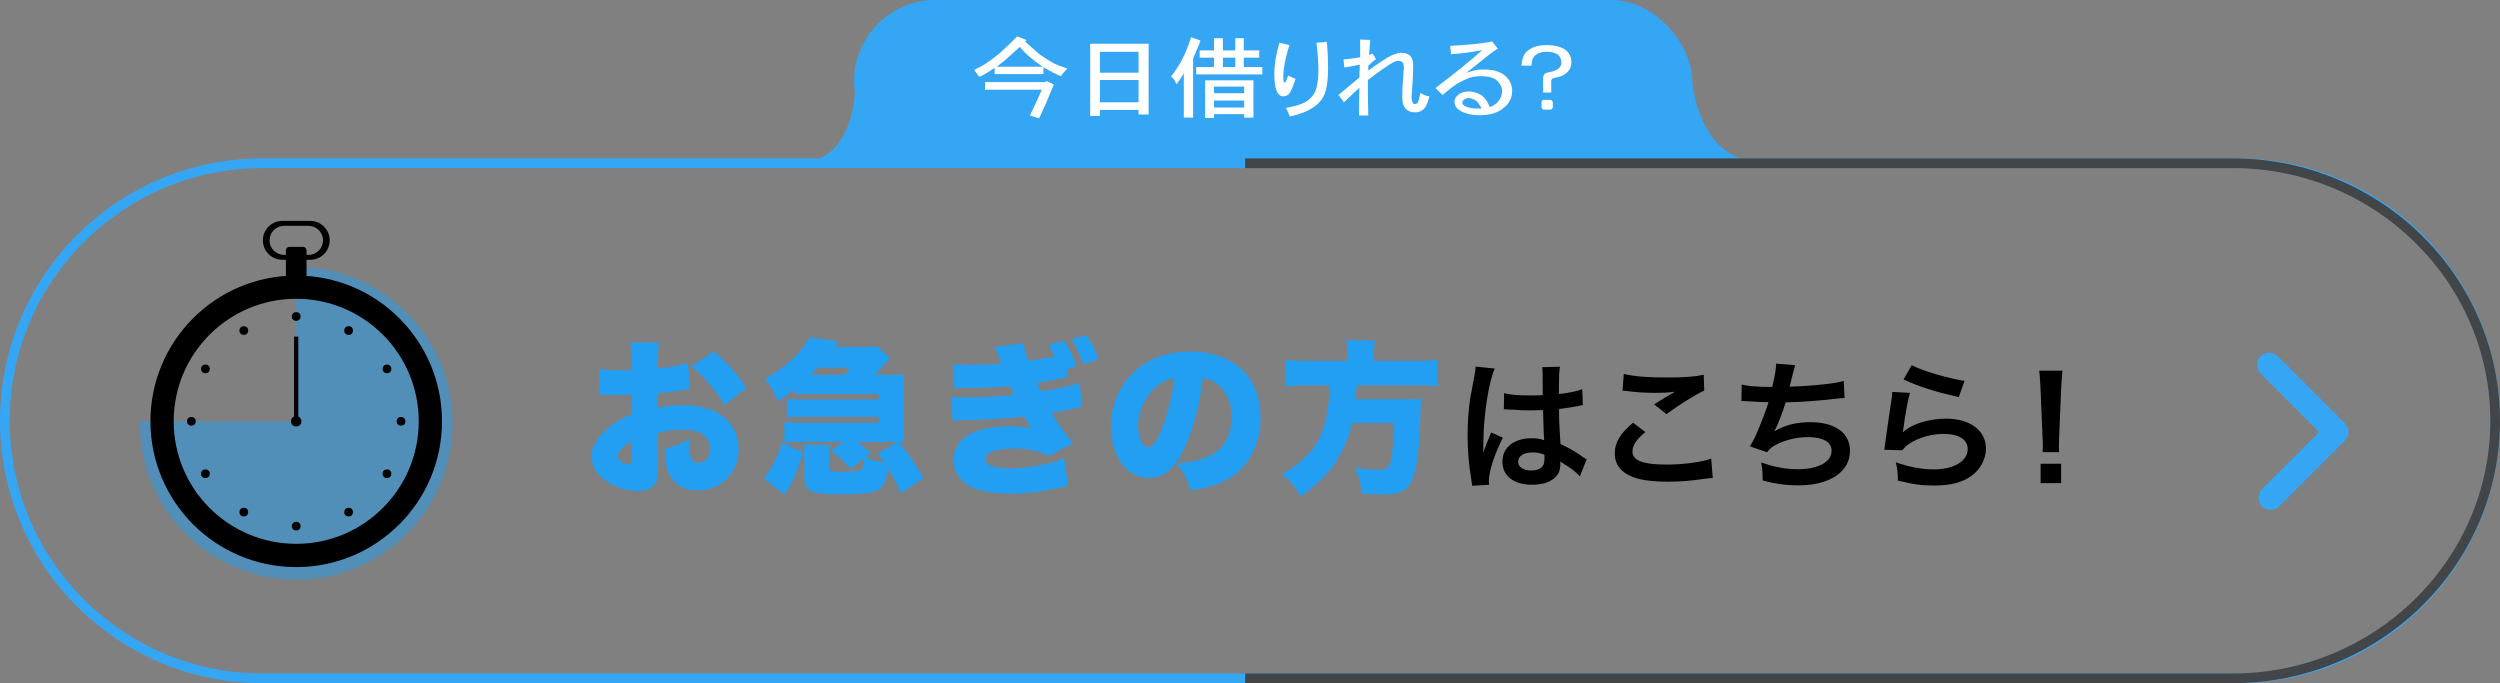 <?xml version="1.0" encoding="UTF-8"?><svg id="Layer_2" xmlns="http://www.w3.org/2000/svg" viewBox="0 0 1029 281.19"><rect x="0" y="0" width="1029" height="281.19" fill="#808080" stroke="none"/><defs><style>.cls-1{fill:#fff;}.cls-2,.cls-3{fill:#229ef2;}.cls-4{fill:#434648;}.cls-5{fill:#35a6f3;}.cls-3{opacity:.5;}</style></defs><g id="Layer_1-2"><g><path class="cls-5" d="M696.53,33.5s2.13,33.69,30.3,33.69-75.15,0-75.15,0l44.85-33.69Z"/><rect class="cls-5" x="351.53" y="0" width="345" height="67" rx="33.5" ry="33.5"/><path class="cls-5" d="M921,65.19H108C48.35,65.19,0,113.54,0,173.19H0c0,59.65,48.35,108,108,108H921c59.65,0,108-48.35,108-108h0c0-59.65-48.35-108-108-108Zm0,212H108c-57.35,0-104-46.65-104-104S50.65,69.19,108,69.19H921c57.35,0,104,46.65,104,104s-46.65,104-104,104Z"/><path class="cls-4" d="M919,281.19h-406.5v-4h406.5c58.45,0,106-46.65,106-104s-47.55-104-106-104h-406.5v-4h406.5c60.65,0,110,48.45,110,108s-49.35,108-110,108Z"/><g><path class="cls-2" d="M283.66,160.16c-1.02,.14-1.23,.14-2.6,.41-2.66,.48-6.97,1.02-10.31,1.36v6c3.96-.89,6.35-1.16,9.97-1.16,8.4,0,14.69,2.12,18.65,6.21,3.01,3.07,4.65,7.36,4.65,12.07,0,9.62-7.31,16.84-17.01,16.84-8.47,0-13.39-5.66-13.39-15.48v-1.7c4.99-1.43,6.63-2.11,10.38-4.16-.07,1.43-.14,2.18-.14,3.61,0,2.11,.14,3.27,.55,4.3,.48,1.23,1.64,2.05,3.01,2.05,2.94,0,4.92-2.39,4.92-5.86,0-2.32-1.23-4.57-3.35-6-1.84-1.16-4.51-1.77-8.13-1.77-3.35,0-6.15,.34-10.04,1.36l.07,12.07v1.77c0,4.16-.27,5.66-1.3,7.09-1.3,1.91-3.89,3-6.97,3-5.06,0-10.86-2.11-14.76-5.39-2.8-2.39-4.44-5.59-4.44-8.86,0-3.68,2.25-7.71,6.35-11.32,2.73-2.39,5.6-4.09,10.18-6.07v-8.05l-5.19,.14-6.63-.14c-.21,0-.82,0-1.43,.07l-.14-10.71c2.19,.41,4.99,.61,9.36,.61h2.6q.96-.07,1.37-.07v-2.18c0-5.11-.07-6.68-.48-9.21h11.82c-.34,2.46-.41,4.02-.41,8.52v2.18c4.65-.48,8.88-1.29,12.5-2.32l.34,10.78Zm-23.71,21.62c-3.21,1.5-5.67,4.16-5.67,6.07,0,.82,.48,1.5,1.5,2.18,.96,.61,2.25,1.09,3.07,1.09,.89,0,1.09-.48,1.09-2.73v-6.61Zm38.19-15c-3.48-6.07-7.38-10.71-13.46-16.02l9.02-6.07c5.81,4.71,10.04,9.48,13.46,15.07l-9.02,7.02Z"/><path class="cls-2" d="M314.4,196.98c1.98-2.66,2.8-3.82,4.17-6.55,1.71-3.21,2.32-4.84,3.21-8.25l8.74,4.02c-2.39,8.25-3.96,11.8-7.58,17.39l-8.54-6.62Zm53.63-42.69c1.78,0,3.01-.07,4.17-.21-.07,.89-.14,1.98-.14,3.89v20.25c0,1.71,.07,3,.14,3.89-.34,0-.61-.07-.75-.07-.96-.07-1.09-.07-1.57-.07,4.51,5.52,6.28,8.05,10.25,14.73l-9.22,6.41c-2.05-4.5-3.21-6.61-5.46-10.43-1.3,9.75-3.21,10.77-19.67,10.77-12.36,0-14.69-1.16-14.69-7.36v-7.91c0-2.25-.07-3.54-.34-4.98h10.73c-.21,.95-.27,2.11-.27,4.98v4.02c0,1.77,.55,1.98,4.85,1.98,6.01,0,7.72-.21,8.54-.96,.55-.54,.96-2.11,1.09-4.57l-5.6,4.43c-2.32-2.79-4.17-4.5-7.99-7.64l5.12-3.55h-17.62c-2.6,0-4.51,.07-6.76,.21v-8.39c1.84,.2,3.28,.27,6.76,.27h32.11v-2.39h-31.08c-2.53,0-4.17,.07-6.76,.21v-7.64c2.32,.27,2.87,.27,6.76,.27h31.08v-2.25h-29.99c-1.5,0-2.87,.07-4.65,.14v-2.05c-2.6,2.05-4.17,3.21-6.9,4.91-1.84-4.36-2.8-6.07-5.4-9.34,4.51-2.46,6.76-4.02,9.77-6.61,3.62-3.07,6.49-6.55,8.68-10.37l11.96,1.64c-.82,1.23-.89,1.3-1.57,2.32h10.59c3.96,0,5.4-.07,6.83-.34l5.4,5.05q-.61,.48-3.28,3.41c-.82,.96-1.91,2.11-3.14,3.34h8.06Zm-20.63,0c1.16-1.16,1.57-1.64,2.53-2.93h-13.39c-1.3,1.43-1.64,1.77-2.8,2.93h13.66Zm5.53,27.62c3.01,2.25,3.69,2.8,5.53,4.57l-2.25,1.77c2.53,1.02,4.85,1.71,7.79,2.25-.89-1.23-1.37-1.98-2.73-3.89l8.13-4.71h-16.46Z"/><path class="cls-2" d="M439.48,155.25l-.68,.14c-1.16,.2-3.42,.68-6.76,1.36l-5.12,.82c.55,1.23,1.02,2.46,1.57,3.55,8.74-1.5,13.39-2.59,15.92-3.61l1.02,10.02c-1.5,.2-1.71,.2-8.4,1.64-.61,.14-.82,.14-4.1,.75,2.46,4.43,4.78,7.77,8.74,12.55l-10.04,5.18c-4.03-2.11-8.4-3-14.35-3-7.58,0-11.75,1.57-11.75,4.43,0,1.57,1.37,2.66,4.17,3.21,1.5,.27,4.37,.55,6.56,.55,6.97,0,17.08-1.98,21.79-4.23l1.57,11.52c-1.64,.21-2.12,.27-4.85,.89-6.83,1.5-12.84,2.18-18.79,2.18-3.55,0-7.45-.34-10.66-.95-7.99-1.43-12.84-6.41-12.84-13.03,0-4.77,3.14-9.14,8.13-11.25,4.03-1.7,8.68-2.52,14.62-2.52,3.62,0,6.35,.2,9.43,.82-.89-1.16-1.43-1.98-1.98-2.86l-.75-1.29-.41-.68c-5.4,.68-14.82,1.3-23.5,1.5-4.03,.14-4.3,.14-5.94,.34l-.48-10.09c1.98,.27,3.28,.34,7.04,.34,6.56,0,13.12-.34,18.65-1.02-.27-.68-.82-1.84-1.57-3.55-5.81,.55-9.56,.68-17.83,.68-3.01,.07-3.69,.07-5.12,.14l-.61-9.96c2.39,.2,4.65,.34,7.79,.34,3.89,0,9.15-.2,12.23-.54l-.2-.54c-.14-.34-.41-.96-.75-1.84-.82-2.25-1.09-2.8-1.91-4.43l11.96-1.43c.27,1.98,.75,3.48,2.12,7.09,3.69-.48,7.31-1.09,10.66-1.77-.89-1.98-1.37-2.93-2.53-4.77l6.49-1.71c2.32,3.55,3.76,6.48,5.06,10.57l-3.89,1.23,.34,3.27Zm7.65-17.32c2.19,3,3.69,6.07,4.99,9.96l-6.29,2.05c-1.5-4.36-2.6-6.61-4.78-10.3l6.08-1.7Z"/><path class="cls-2" d="M487.65,184.16c-3.96,8.73-8.54,12.55-14.76,12.55-9.15,0-15.58-8.73-15.58-21.21,0-7.98,2.73-15.21,7.86-20.8,6.01-6.55,14.69-10.02,24.73-10.02,9.15,0,17.21,3.07,22.27,8.39,4.37,4.64,6.69,11.25,6.69,18.96,0,8.86-3.35,16.91-9.09,22.03-4.65,4.16-10.04,6.34-19.61,7.84-1.64-4.91-2.94-7.36-5.81-11.18,6.42-.48,10.66-1.57,14.35-3.48,5.26-2.8,8.2-8.52,8.2-15.82,0-5.8-2.05-10.43-6.01-13.43-1.78-1.36-3.28-1.98-5.74-2.39-1.5,11.73-3.83,20.53-7.51,28.57Zm-11.75-24.96c-4.51,3.82-7.45,10.16-7.45,16.23,0,4.84,1.84,8.66,4.24,8.66,1.71,0,3.48-2.39,5.53-7.57,2.39-6.14,4.37-14.05,5.12-20.8-2.87,.41-5.06,1.43-7.45,3.48Z"/><path class="cls-2" d="M554.52,145.36c0-2.18-.14-3.68-.41-5.25h11.82c-.27,1.5-.41,3.14-.41,5.25v3.21h16.81c4.1,0,6.9-.14,9.43-.48v10.91c-2.46-.27-4.78-.41-9.02-.41h-24.32c-.21,3.54-.21,3.68-.41,5.73h19.95c3.62,0,5.26-.07,7.1-.27-.27,2.52-.27,2.93-.55,9.82-.48,12.34-1.43,19.57-3.28,23.66-1.91,4.5-4.99,6-12.02,6-1.71,0-4.71-.14-8.74-.34-.34-4.02-.96-6.48-2.8-10.57,3.83,.48,7.04,.75,9.97,.75,3.48,0,4.37-.89,5.06-5.05,.55-3.14,.96-8.18,1.09-14.18h-17.22c-.89,4.02-2.6,8.52-4.78,12.68-3.55,6.68-8.47,11.93-16.46,17.46-2.19-3.89-4.17-6.27-7.65-9.07,10.32-6.14,14.96-11.66,17.56-20.8,1.3-4.77,1.91-9.41,1.98-15.82h-8.47c-3.55,0-6.76,.14-9.5,.41v-10.91c2.94,.34,5.67,.48,9.43,.48h15.85v-3.21Z"/><path d="M605.92,199.95c-.06-.58-.06-.93-.29-2.27-1.11-6.81-1.57-12.4-1.57-18.51,0-5.24,.35-10.36,1.11-15.42q.29-1.75,1.57-8.32c.41-2.04,.64-3.72,.64-4.31v-.23l7.87,.81c-2.39,5.06-4.6,19.09-4.66,29.21q-.06,2.1-.06,3.03v.93c0,.47,0,.58-.06,1.22h.06q.29-.64,.7-1.69c.12-.41,.41-1.05,.7-1.98q.52-1.22,1.11-2.62c.12-.17,.17-.35,.7-1.8l4.84,2.15c-3.44,6.75-5.77,13.97-5.77,17.81,0,.41,0,.46,.12,1.57l-6.99,.41Zm13.17-38.12c2.74,.7,5.77,.93,10.55,.93,2.04,0,3.32,0,5.36-.12,0-3.43-.06-6.34-.06-8.73,0-1.28-.06-2.15-.17-2.79l7.29-.17c-.29,1.63-.41,4.42-.41,8.55v2.68c3.03-.35,5.6-.81,7.87-1.4q.35-.12,1.28-.47l.47-.12,.23,6.58c-.58,.06-.64,.06-1.69,.29-1.98,.41-5.01,.93-8.1,1.28v1.28c0,3.26,0,3.38,.58,13.15,4.2,1.98,5.65,2.79,9.15,5.29,.76,.52,1.05,.7,1.63,.99l-2.8,7.04c-.99-1.16-2.74-2.68-4.37-3.72-1.98-1.28-3.32-2.15-3.67-2.39v.81c0,1.28-.17,2.44-.47,3.26-1.34,3.43-5.42,5.47-11.07,5.47-7.64,0-12.3-3.61-12.3-9.54s4.95-9.6,12.01-9.6c2.16,0,3.61,.23,5.19,.81-.17-1.46-.23-4.31-.47-12.4-2.33,.06-3.73,.12-5.25,.12-2.16,0-4.49-.06-7.23-.29-.82,0-1.46-.06-1.75-.06-.52-.06-.87-.06-.99-.06-.29-.06-.47-.06-.58-.06-.06,0-.18,0-.35,.06l.12-6.69Zm11.83,24.38c-3.73,0-6.06,1.45-6.06,3.84,0,2.15,2.1,3.61,5.36,3.61,2.16,0,3.85-.64,4.72-1.8,.52-.7,.76-1.57,.76-3.14v-1.57c-1.92-.7-3.03-.93-4.78-.93Z"/><path d="M677.22,177.84c-3.67,3.03-5.3,5.47-5.3,7.97,0,3.78,4.26,5.41,14.11,5.41,6.94,0,14.57-1.05,18.3-2.44l.64,7.97c-.99,.06-1.34,.06-2.56,.23-6.99,.99-10.73,1.28-15.74,1.28-6.35,0-11.48-.64-14.57-1.92-5.01-1.92-7.46-5.18-7.46-9.72s2.27-8.26,7.52-12.63l5.07,3.84Zm-8.86-23.92c4.49,1.05,9.68,1.45,17.49,1.45,7.4,0,11.54-.29,15.39-1.11l.23,6.52c-3.5,1.57-9.79,5.47-15.56,9.66l-5.07-4.02c3.03-1.92,5.89-3.67,8.57-5.18-2.56,.35-5.07,.46-8.74,.46-2.97,0-7.81-.29-10.67-.7-1.17-.12-1.34-.17-2.16-.17l.52-6.92Z"/><path d="M716.86,158.28c2.68,.7,6.59,.99,12.59,.99,1.11-4.66,1.52-7.1,1.63-9.6l7.81,.64q-.35,1.05-.93,3.38-1.05,4.37-1.4,5.47c4.43-.12,11.02-.58,14.86-1.05,4.31-.52,5.42-.76,7.46-1.34l.35,7.04c-1.34,.06-1.87,.12-3.38,.29-8.45,.93-13.58,1.34-20.87,1.51-1.22,4.13-3.44,9.72-4.6,11.81v.12c3.91-2.5,8.98-3.78,14.69-3.78,10.26,0,16.38,4.42,16.38,11.81,0,8.61-8.34,14.2-21.1,14.2-5.19,0-10.32-.7-14.86-2.04,0-3.32-.06-4.48-.58-7.39,5.25,1.86,10.14,2.79,15.04,2.79,8.45,0,13.93-2.97,13.93-7.62,0-3.61-3.5-5.59-9.79-5.59-4.31,0-8.8,1.05-12.53,2.85-2.16,1.05-3.21,1.92-4.25,3.38l-7.05-2.44c.87-1.4,1.87-3.2,2.74-5.24,1.92-4.42,4.08-10.07,4.9-12.92-3.09-.06-5.71-.17-8.8-.41-.82-.06-1.4-.06-1.87-.06h-.47l.12-6.81Z"/><path d="M786.11,161.71c-.87,3.2-1.87,8.61-2.62,14.32q-.12,.82-.29,1.69l.12,.12c3.38-3.26,10.61-5.53,17.66-5.53,9.91,0,16.44,4.89,16.44,12.34,0,4.25-2.27,8.55-6,11.23-3.79,2.74-8.63,3.96-15.39,3.96-5.01,0-8.22-.41-14.86-2.04-.06-3.61-.17-4.77-.87-7.51,5.71,1.98,10.73,2.91,15.68,2.91,8.22,0,13.93-3.43,13.93-8.38,0-3.9-3.67-6.23-9.85-6.23-5.19,0-10.61,1.57-14.51,4.25-1.05,.76-1.4,1.11-2.62,2.5l-7.34-.23c.17-1.05,.17-1.28,.47-3.49,.47-3.61,1.4-10.07,2.45-16.94,.23-1.4,.29-2.1,.35-3.38l7.29,.41Zm.76-11.41c4.02,2.21,15.16,5.53,21.74,6.46l-2.39,6.69c-9.97-2.27-16.09-4.19-22.73-7.27l3.38-5.88Z"/><path d="M840.74,186.1c.06-1.22,.12-1.8,.12-2.5q0-.64-.17-4.13l-.82-19.79c-.12-2.56-.29-5.47-.53-7.1h9.56c-.17,1.57-.41,4.6-.52,7.1l-.82,19.79q-.12,3.38-.12,4.19c0,.7,0,1.28,.12,2.44h-6.82Zm-.82,12.75v-7.97h8.45v7.97h-8.45Z"/></g><g><path class="cls-1" d="M418.64,15l3.82,1.43-.48,.72c3.5,3.15,5.52,4.93,6.05,5.31,2.23,1.53,4.03,2.68,5.41,3.44,1.48,.77,3.45,1.53,5.89,2.29-1.27,1.34-2.18,2.39-2.71,3.16-1.7-.67-4.09-1.91-7.16-3.73v2.87h-20.06v-2.58c-2.76,1.91-4.88,3.16-6.37,3.73-.85-1.24-1.54-2.2-2.07-2.87,2.44-1.15,4.08-2.05,4.94-2.72,2.33-1.53,4.3-3.01,5.89-4.45,2.97-2.68,5.25-4.88,6.85-6.6Zm-13.21,18.79h24.83l.48-.43,3.02,1.43-3.18,7.6c-.64,1.34-1.59,3.44-2.87,6.31l-3.82-1.15,2.55-5.31,2.39-5.31h-23.4v-3.16Zm14.33-14.49l-5.41,4.88c-.85,.77-2.23,1.86-4.14,3.3h18.94c-2.34-1.62-4.03-2.92-5.09-3.87-1.38-1.05-2.81-2.49-4.3-4.3Z"/><path class="cls-1" d="M448.73,47.7V18.01h24.04v29.11h-4.14v-1.86h-15.92v2.44h-3.98Zm19.9-17.78v-8.6h-15.92v8.6h15.92Zm0,12.19v-9.18h-15.92v9.18h15.92Z"/><path class="cls-1" d="M491.08,24.03v24.38h-3.82V30.2c-1.27,2.1-2.28,3.59-3.02,4.45-.32-.67-.64-1.29-.96-1.86-.21-.29-.64-.72-1.27-1.29,1.91-2.49,3.45-4.88,4.62-7.17,1.17-2.2,2.39-5.21,3.66-9.04l3.82,1.43c-.32,.96-.72,1.99-1.19,3.08-.48,1.1-1.09,2.51-1.83,4.23Zm8.6-3.3v-5.02h3.66v5.02h5.09v-5.02h3.5v5.02h6.37v3.01h-6.37v3.87h7.64v3.01h-27.22v-3.01h7.32v-3.87h-5.89v-3.01h5.89Zm-3.66,27.82v-15.49h19.9v15.35h-3.82v-1.43h-12.42v1.58h-3.66Zm16.08-10.18v-2.73h-12.42v2.73h12.42Zm0,5.88v-2.87h-12.42v2.87h12.42Zm-3.66-16.64v-3.87h-5.09v3.87h5.09Z"/><path class="cls-1" d="M530.24,31.06c.85,.48,1.86,.96,3.02,1.43-1.17,3.44-2.07,5.5-2.71,6.17-.64,.67-1.43,1-2.39,1-.85,0-1.59-.43-2.23-1.29-.96-1.62-1.43-4.21-1.43-7.74,0-3.82,.69-8.18,2.07-13.05l4.14,1c-1.17,3.83-1.91,6.93-2.23,9.32-.32,2.49-.37,4.35-.16,5.59,0,.19,.05,.34,.16,.43h.32c.1,0,.21-.05,.32-.14,.21-.38,.58-1.29,1.11-2.73Zm.64,16.92c-.53-1.44-1.06-2.63-1.59-3.59,3.5-.57,6.21-1.38,8.12-2.44,1.8-1.05,3.13-2.53,3.98-4.45,.85-2.01,1.27-4.97,1.27-8.89,0-2.77-.27-6.45-.8-11.04l4.3-.29c.32,3.83,.48,7.46,.48,10.9,0,4.78-.53,8.42-1.59,10.9-.85,1.91-2.23,3.54-4.14,4.88-2.65,1.82-6,3.16-10.03,4.02Z"/><path class="cls-1" d="M563.99,16.43l-.48,6.17,1.43-.57,1.43,2.29c-1.27,.96-2.34,1.86-3.18,2.73v2.01c4.35-3.16,7.48-5.21,9.39-6.17,1.7-.76,3.08-1.15,4.14-1.15,1.59,0,2.81,.38,3.66,1.15,.85,.96,1.27,2.2,1.27,3.73,0,1.82-.05,3.83-.16,6.02-.32,4.69-.48,7.12-.48,7.31,0,1.05,.16,1.82,.48,2.29,.1,.38,.42,.57,.96,.57,.42,0,.8-.19,1.11-.57,.21-.29,.58-1.62,1.11-4.02,1.27,.86,2.49,1.34,3.66,1.43-.64,2.68-1.43,4.45-2.39,5.31-.96,.86-2.12,1.29-3.5,1.29-1.59,0-2.87-.48-3.82-1.43-.96-1.05-1.43-2.58-1.43-4.59s.05-3.78,.16-5.59c.32-4.21,.48-6.4,.48-6.6,0-1.24-.21-2.06-.64-2.44-.43-.38-.96-.57-1.59-.57-.74,0-1.59,.29-2.55,.86-2.02,1.15-5.36,3.49-10.03,7.03v5.74l.16,8.89h-3.82l.16-11.47-6.37,6.02-2.23-3.01,8.6-7.17,.16-5.31c-2.55,.57-4.67,.96-6.37,1.15l-.32-3.3c1.59-.09,3.87-.38,6.85-.86v-7.31l4.14,.14Z"/><path class="cls-1" d="M603.63,29.91c2.23-.67,3.66-1.05,4.3-1.15,.64-.09,1.75-.14,3.34-.14,3.29,0,5.99,.81,8.12,2.44,2.01,1.72,3.02,3.83,3.02,6.31,0,2.87-1.17,5.21-3.5,7.03-2.34,2.01-5.63,3.01-9.87,3.01-3.4,0-6.16-.67-8.28-2.01-1.38-.86-2.07-2.05-2.07-3.59,0-1.05,.53-2.01,1.59-2.87,1.17-.86,2.55-1.29,4.14-1.29,1.91,0,3.71,.53,5.41,1.58,1.49,1.15,2.6,2.77,3.34,4.88,2.02-.86,3.24-1.72,3.66-2.58,.96-1.15,1.43-2.49,1.43-4.02,0-1.62-.74-3.11-2.23-4.45-1.38-1.15-3.5-1.72-6.37-1.72-1.7,0-3.34,.24-4.94,.72-1.49,.57-3.18,1.39-5.09,2.44-1.27,.86-3.24,2.39-5.89,4.59l-2.87-2.87c8.28-6.31,14.7-11.52,19.26-15.63-4.14,.86-8.44,1.43-12.9,1.72l-.32-3.44c8.81-.48,14.54-1.1,17.19-1.86l2.39,3.01c-.85,.48-2.02,1.29-3.5,2.44-.96,.77-2.55,2.03-4.78,3.8-2.23,1.77-3.77,2.99-4.62,3.66Zm3.98,14.77h2.23c-.85-1.62-1.59-2.68-2.23-3.16-1.17-.76-2.18-1.15-3.02-1.15s-1.49,.19-1.91,.57c-.53,.48-.8,.91-.8,1.29,0,.57,.37,1.05,1.11,1.43,1.38,.67,2.92,1,4.62,1Z"/><path class="cls-1" d="M638.49,33.36v4.73h-3.34v-5.74c0-.76,.16-1.34,.48-1.72,.32-.48,.96-.76,1.91-.86,2.12-.48,3.5-1.05,4.14-1.72,.64-.57,.96-1.39,.96-2.44,0-1.24-.48-2.29-1.43-3.16-1.17-.76-2.76-1.15-4.78-1.15-1.91,0-3.45,.53-4.62,1.58-.96,.86-1.43,2.25-1.43,4.16h-4.14c.21-2.77,.9-4.68,2.07-5.74,1.91-1.82,4.62-2.73,8.12-2.73s6.15,.67,7.96,2.01c1.59,1.24,2.39,2.92,2.39,5.02,0,1.53-.48,2.82-1.43,3.87-1.17,1.24-2.76,2.06-4.78,2.44-.85,.1-1.43,.29-1.75,.57-.21,.19-.32,.48-.32,.86Zm-3.98,11.04v-2.72l.64-.57h3.18l.8,.72v2.58l-.8,.72h-3.18l-.64-.72Z"/></g><path class="cls-5" d="M352,33.19s1.61,34-24.19,34,52.23-.19,52.23-.19l-28.03-33.81Z"/><path class="cls-5" d="M934.59,209.86c-1.28,0-2.56-.49-3.54-1.46-1.95-1.95-1.95-5.12,0-7.07l23.5-23.51-24.09-24.1c-1.95-1.95-1.95-5.12,0-7.07,1.95-1.95,5.12-1.95,7.07,0l27.63,27.63c1.95,1.95,1.95,5.12,0,7.07l-27.04,27.04c-.98,.98-2.26,1.46-3.54,1.46Z"/><g><path class="cls-3" d="M57.58,173.41H121.92v-63.55c35.27,0,63.9,28.38,64.34,63.55,0,.27,.02,.54,.02,.81,0,35.55-28.81,64.36-64.36,64.36s-64.36-28.82-64.36-64.36c0-.27,.02-.54,.02-.81Z"/><path d="M121.92,113.41c-33.14,0-60,26.86-60,60s26.86,60,60,60,60-26.86,60-60-26.86-60-60-60Zm0,110.43c-27.85,0-50.43-22.58-50.43-50.43s22.58-50.43,50.43-50.43,50.43,22.58,50.43,50.43-22.58,50.43-50.43,50.43Z"/><g><circle cx="121.92" cy="216.56" r="1.8"/><circle cx="100.35" cy="210.78" r="1.8"/><circle cx="84.55" cy="194.99" r="1.8"/><circle cx="78.77" cy="173.41" r="1.8"/><circle cx="84.55" cy="151.84" r="1.8"/><circle cx="100.35" cy="136.05" r="1.8"/><circle cx="121.92" cy="130.27" r="1.8"/><circle cx="143.49" cy="136.05" r="1.8"/><circle cx="159.28" cy="151.84" r="1.8"/><circle cx="165.06" cy="173.41" r="1.8"/><circle cx="159.28" cy="194.99" r="1.8"/><circle cx="143.49" cy="210.78" r="1.8"/></g><circle cx="121.92" cy="173.41" r="2.13"/><rect x="121.04" y="138.55" width="1.75" height="34.87"/><rect x="117.67" y="101.61" width="8.5" height="16.5" rx="1.41" ry="1.41"/><path d="M127.7,90.92h-11.5c-4.42,0-8,3.58-8,8h0c0,4.42,3.58,8,8,8h11.5c4.42,0,8-3.58,8-8h0c0-4.42-3.58-8-8-8Zm5.25,8.01c0,3.3-2.67,5.97-5.97,5.97h-10.06c-3.3,0-5.97-2.67-5.97-5.97h0c0-3.31,2.67-5.98,5.97-5.98h10.06c3.3,0,5.97,2.67,5.97,5.97h0Z"/></g></g></g></svg>